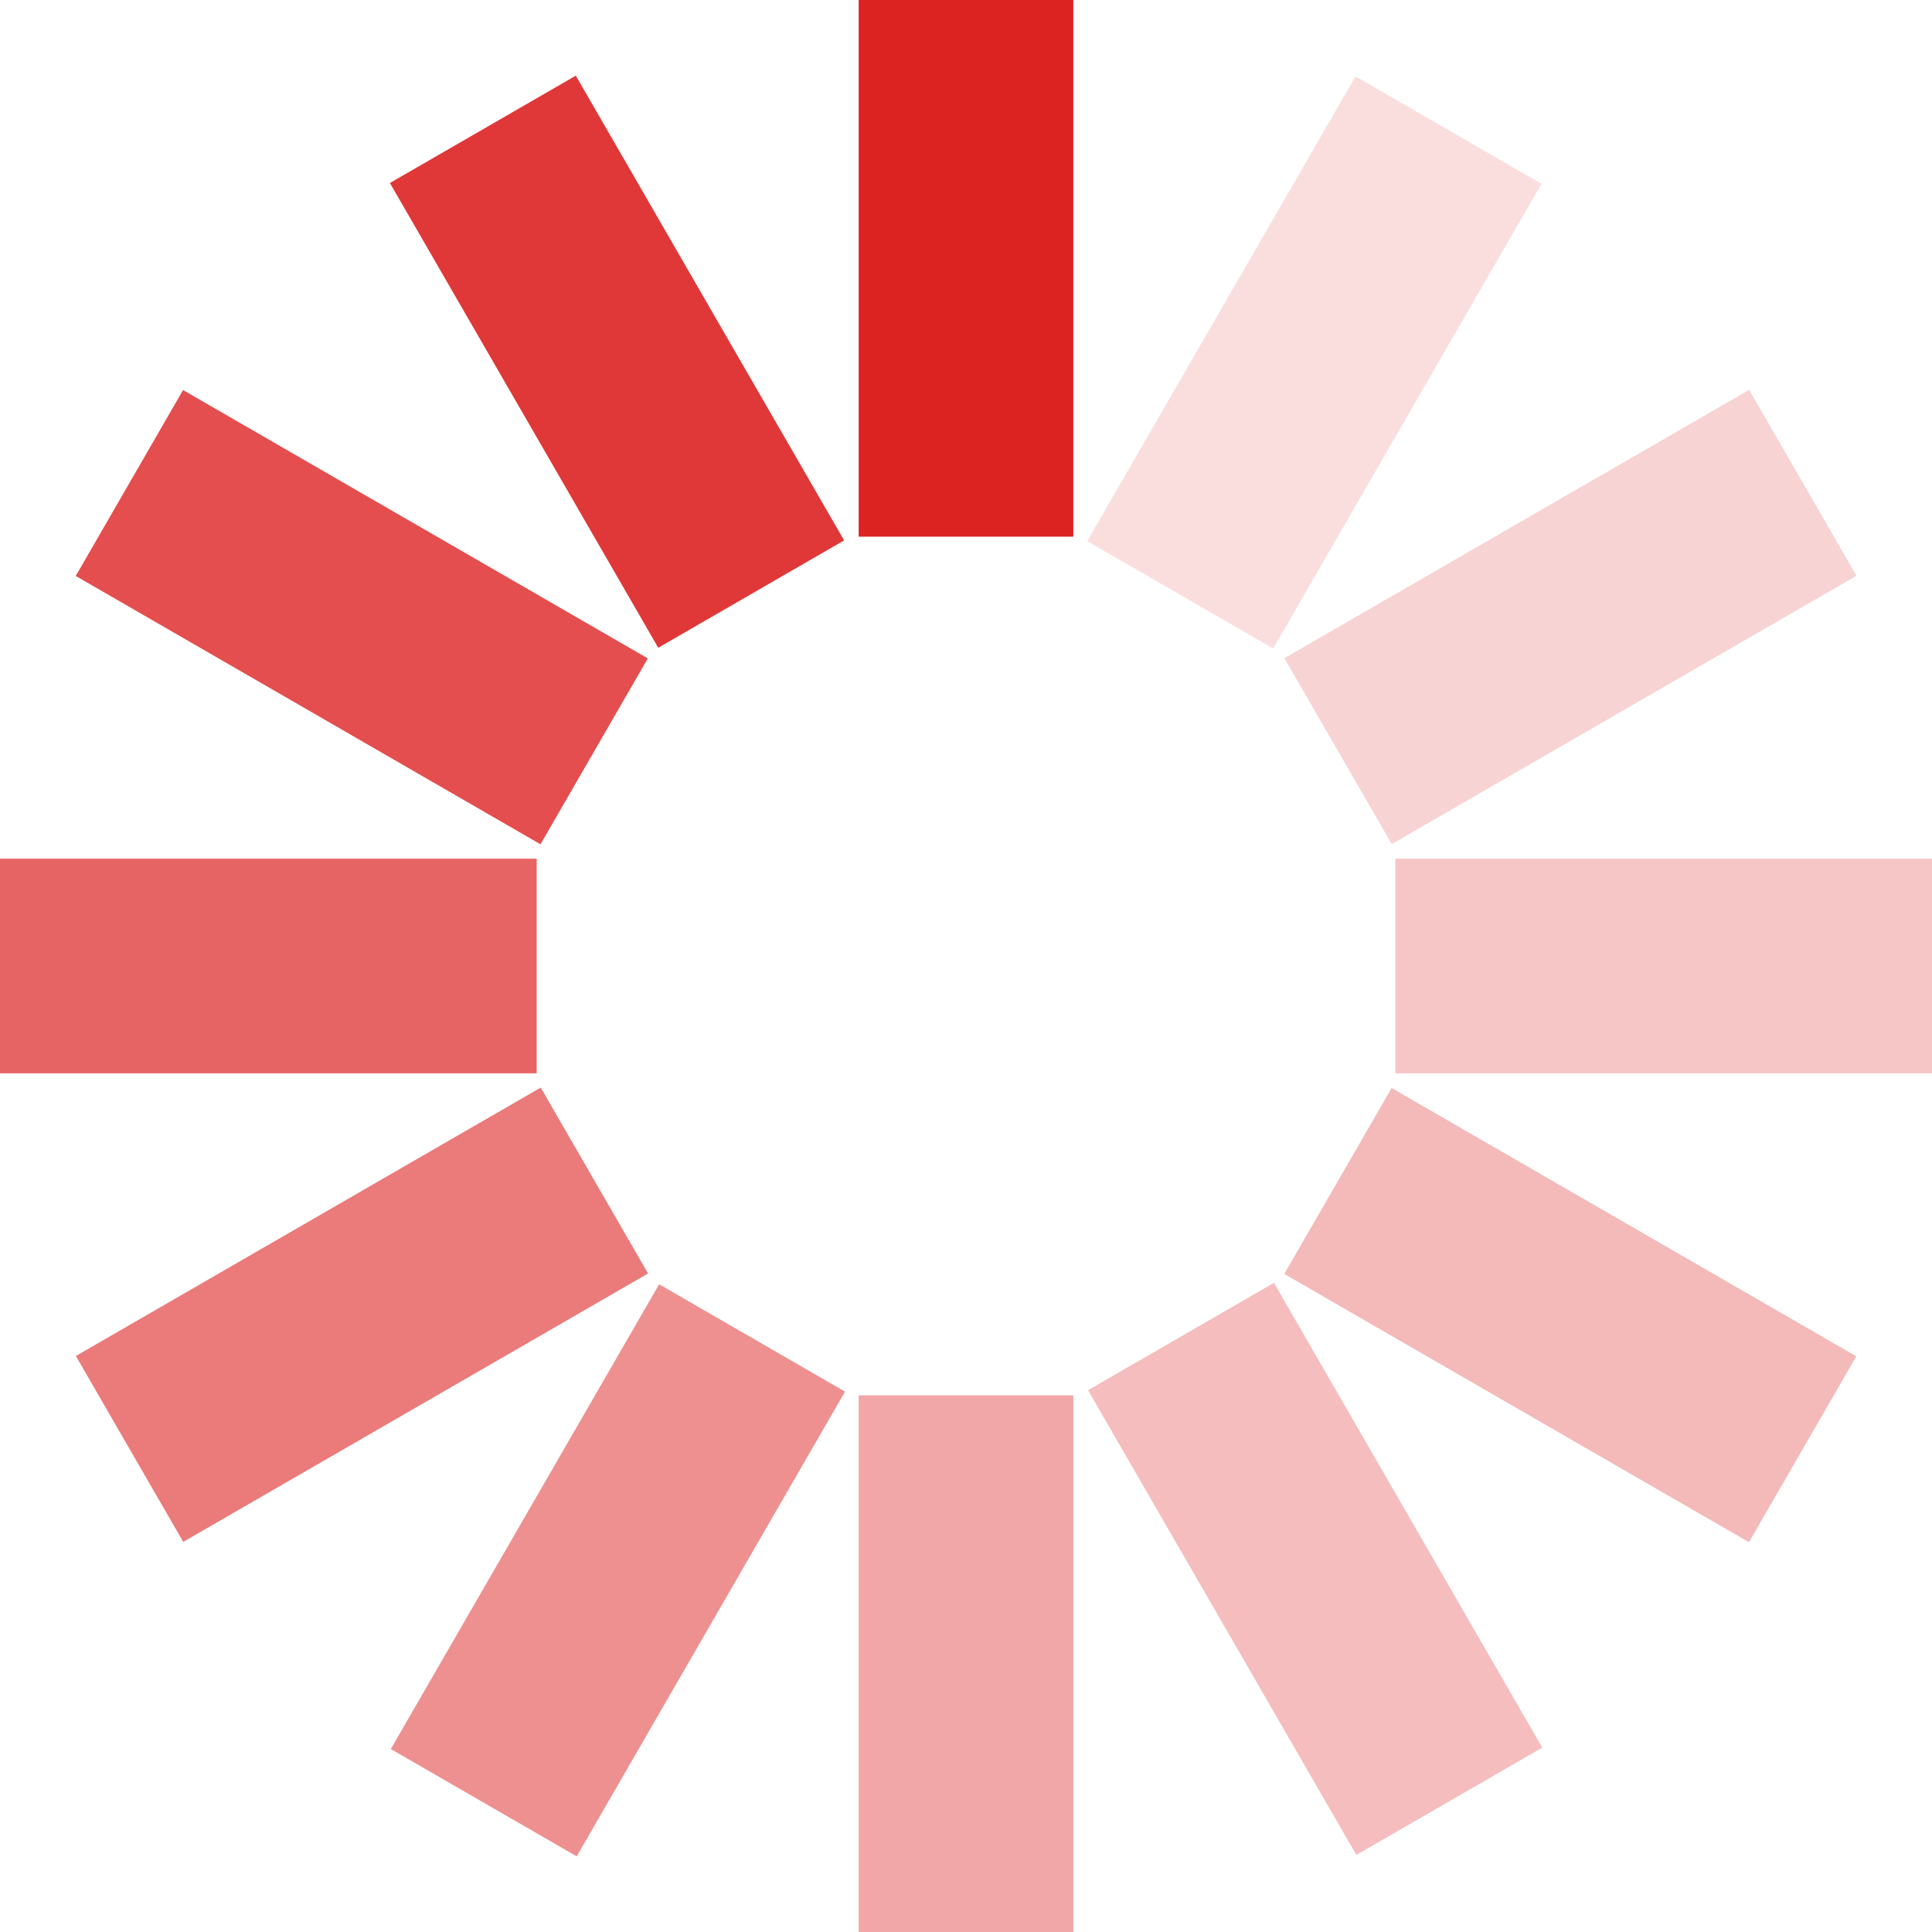 <?xml version="1.0" encoding="utf-8"?>
<!-- Generator: Adobe Illustrator 16.0.0, SVG Export Plug-In . SVG Version: 6.00 Build 0)  -->
<!DOCTYPE svg PUBLIC "-//W3C//DTD SVG 1.1//EN" "http://www.w3.org/Graphics/SVG/1.1/DTD/svg11.dtd">
<svg version="1.1" id="Layer_1" xmlns="http://www.w3.org/2000/svg" xmlns:xlink="http://www.w3.org/1999/xlink" x="0px" y="0px"
	 width="18px" height="18px" viewBox="0 0 18 18" enable-background="new 0 0 18 18" xml:space="preserve">
<g>
	<g opacity="0.9">
		<rect x="4.749" y="0.87" transform="matrix(0.866 -0.5 0.5 0.866 -0.915 3.326)" fill="#dd2222" width="2" height="5"/>
	</g>
	<g opacity="0.3">
		
			<rect x="11.25" y="12.127" transform="matrix(0.866 -0.5 0.5 0.866 -5.669 8.075)" fill="#dd2222" width="2" height="5"/>
	</g>
	<g opacity="0.2">
		
			<rect x="13.63" y="3.249" transform="matrix(0.5 0.866 -0.866 0.5 12.295 -9.796)" fill="#dd2222" width="2" height="5"/>
	</g>
	<g opacity="0.6">
		
			<rect x="2.371" y="9.749" transform="matrix(0.5 0.866 -0.866 0.5 12.295 3.205)" fill="#dd2222" width="2" height="5.001"/>
	</g>
	<g opacity="0.5">
		
			<rect x="4.75" y="12.129" transform="matrix(-0.866 -0.5 0.5 -0.866 3.422 30.174)" fill="#dd2222" width="2" height="5"/>
	</g>
	<g opacity="0.15">
		
			<rect x="11.249" y="0.871" transform="matrix(-0.866 -0.5 0.5 -0.866 21.168 12.421)" fill="#dd2222" width="2.001" height="5"/>
	</g>
	<g opacity="0.8">
		<rect x="2.37" y="3.249" transform="matrix(0.5 -0.866 0.866 0.5 -3.293 5.794)" fill="#dd2222" width="2" height="5"/>
	</g>
	<g opacity="0.32">
		
			<rect x="13.63" y="9.751" transform="matrix(0.5 -0.866 0.866 0.5 -3.294 18.797)" fill="#dd2222" width="2" height="4.999"/>
	</g>
	<g opacity="0.26">
		<rect x="13" y="8" fill="#dd2222" width="5" height="2"/>
	</g>
	<g opacity="0.7">
		<rect y="8" fill="#dd2222" width="5" height="2"/>
	</g>
	<g opacity="0.4">
		<rect x="8" y="13" fill="#dd2222" width="2" height="5"/>
	</g>
	<g>
		<rect x="8" fill="#dd2222" width="2" height="5"/>
	</g>
	
		<animateTransform  fill="remove" type="rotate" begin="0s" attributeName="transform" accumulate="none" dur="1s" additive="replace" from="0 9 9" to="360 9 9" restart="always" calcMode="linear" attributeType="XML" repeatCount="indefinite">
		</animateTransform>
</g>
</svg>
